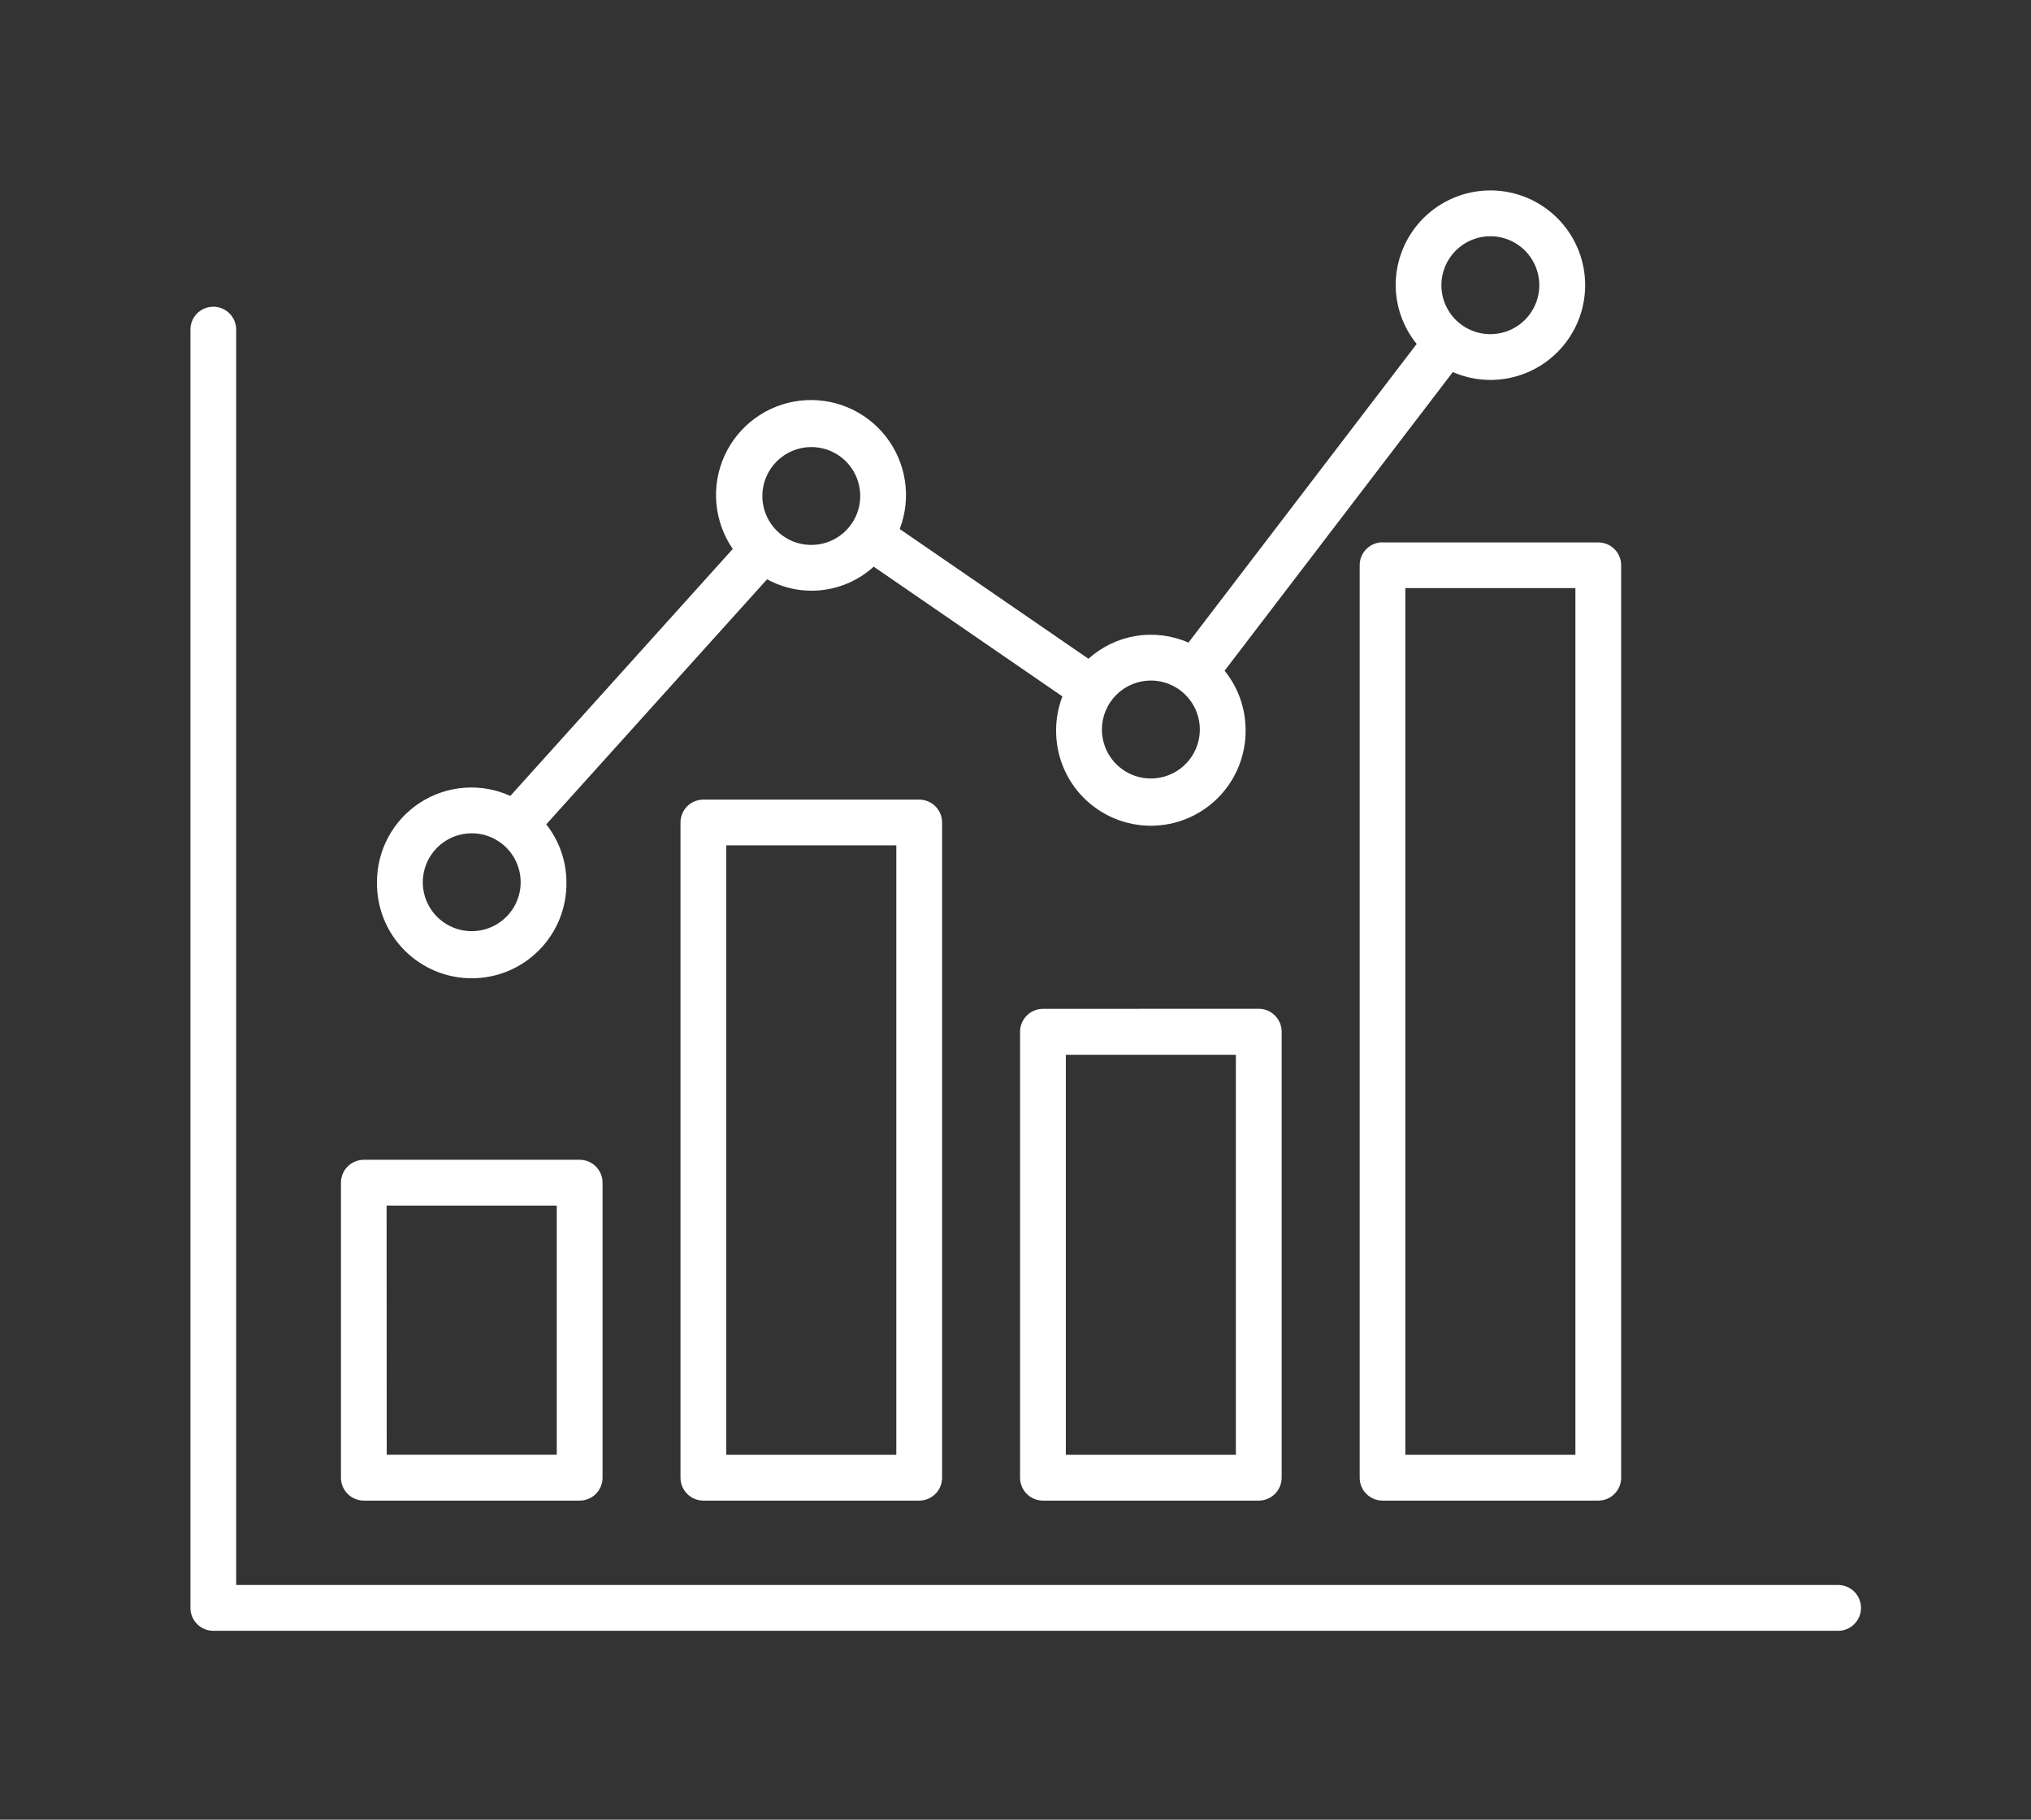 <svg width="96" height="86" viewBox="0 0 96 86" fill="none" xmlns="http://www.w3.org/2000/svg">
<rect x="0" y="0" width="96" height="86" fill="#333333" stroke="none"/>
<g id="noun-statistics-5762887">
<path id="Vector" d="M87.965 75.992C87.965 76.279 87.85 76.554 87.647 76.757C87.445 76.96 87.169 77.074 86.882 77.074H10.083C9.796 77.074 9.521 76.96 9.318 76.757C9.115 76.554 9.001 76.279 9.001 75.992V15.613C8.996 15.468 9.02 15.324 9.073 15.188C9.125 15.053 9.204 14.929 9.305 14.825C9.406 14.721 9.526 14.638 9.66 14.582C9.794 14.525 9.937 14.496 10.082 14.496C10.227 14.496 10.371 14.525 10.505 14.582C10.638 14.638 10.759 14.721 10.86 14.825C10.961 14.929 11.04 15.053 11.092 15.188C11.144 15.324 11.169 15.468 11.164 15.613V74.908H86.882C87.024 74.908 87.165 74.936 87.297 74.991C87.428 75.045 87.547 75.125 87.648 75.225C87.748 75.326 87.828 75.446 87.882 75.577C87.937 75.709 87.965 75.849 87.965 75.992ZM16.116 69.838V55.896C16.116 55.609 16.23 55.334 16.432 55.131C16.635 54.928 16.91 54.814 17.197 54.813H27.399C27.686 54.813 27.961 54.927 28.164 55.13C28.367 55.333 28.481 55.609 28.481 55.896V69.838C28.481 70.126 28.367 70.401 28.164 70.604C27.961 70.807 27.686 70.921 27.399 70.921H17.196C16.909 70.92 16.634 70.806 16.432 70.603C16.229 70.4 16.116 70.125 16.116 69.838ZM18.279 68.755H26.316V56.978H18.273L18.279 68.755ZM43.448 37.791C43.735 37.791 44.01 37.904 44.213 38.107C44.416 38.31 44.53 38.585 44.53 38.872V69.838C44.53 70.126 44.416 70.401 44.213 70.604C44.01 70.807 43.735 70.921 43.448 70.921H33.246C32.959 70.92 32.684 70.806 32.482 70.603C32.279 70.4 32.165 70.125 32.165 69.838V38.872C32.165 38.585 32.279 38.31 32.482 38.107C32.684 37.905 32.959 37.791 33.246 37.791H43.448ZM42.366 39.954H34.328V68.757H42.366V39.954ZM59.499 47.677C59.785 47.677 60.06 47.791 60.263 47.994C60.466 48.197 60.58 48.472 60.58 48.759V69.838C60.58 70.125 60.466 70.4 60.263 70.603C60.06 70.806 59.785 70.92 59.499 70.921H49.297C49.01 70.92 48.735 70.806 48.532 70.603C48.33 70.4 48.216 70.125 48.216 69.838V48.763C48.216 48.476 48.33 48.2 48.532 47.998C48.735 47.795 49.01 47.681 49.297 47.68L59.499 47.677ZM58.416 49.85H50.379V68.757H58.416V49.85ZM65.344 25.636H75.546C75.688 25.635 75.829 25.663 75.96 25.717C76.091 25.772 76.21 25.851 76.311 25.952C76.412 26.052 76.491 26.171 76.546 26.303C76.6 26.434 76.628 26.575 76.628 26.717V69.838C76.628 70.126 76.514 70.401 76.311 70.604C76.108 70.807 75.833 70.921 75.546 70.921H65.347C65.061 70.92 64.787 70.805 64.584 70.603C64.382 70.4 64.269 70.125 64.269 69.838V26.711C64.269 26.425 64.382 26.15 64.585 25.948C64.787 25.745 65.061 25.631 65.347 25.63L65.344 25.636ZM66.426 68.757H74.465V27.793H66.426V68.757ZM17.819 41.695C17.817 40.948 18.002 40.212 18.358 39.555C18.714 38.898 19.229 38.34 19.857 37.934C20.484 37.528 21.203 37.286 21.949 37.231C22.694 37.175 23.441 37.307 24.122 37.616L34.636 25.944C34.198 25.308 33.931 24.568 33.862 23.798C33.793 23.028 33.924 22.253 34.242 21.548C34.56 20.843 35.055 20.233 35.679 19.776C36.303 19.318 37.034 19.03 37.802 18.938C38.569 18.846 39.348 18.954 40.062 19.252C40.776 19.549 41.401 20.026 41.876 20.636C42.351 21.246 42.661 21.968 42.775 22.733C42.89 23.498 42.804 24.279 42.528 25.002L51.448 31.134C52.078 30.566 52.86 30.191 53.698 30.055C54.537 29.92 55.397 30.029 56.175 30.37L66.963 16.255C66.325 15.47 65.974 14.489 65.97 13.477C65.97 12.591 66.233 11.726 66.725 10.989C67.217 10.253 67.917 9.679 68.735 9.341C69.553 9.002 70.454 8.913 71.322 9.086C72.191 9.259 72.988 9.686 73.615 10.312C74.241 10.938 74.667 11.736 74.84 12.605C75.013 13.473 74.924 14.374 74.585 15.192C74.246 16.01 73.672 16.709 72.936 17.201C72.199 17.693 71.333 17.956 70.448 17.956C69.836 17.956 69.232 17.829 68.671 17.584L57.883 31.699C58.52 32.484 58.87 33.464 58.875 34.476C58.885 35.07 58.776 35.66 58.555 36.211C58.334 36.763 58.006 37.265 57.589 37.688C57.172 38.111 56.676 38.448 56.128 38.677C55.58 38.907 54.992 39.025 54.398 39.025C53.804 39.025 53.215 38.907 52.668 38.677C52.12 38.448 51.623 38.111 51.206 37.688C50.789 37.265 50.461 36.763 50.24 36.211C50.02 35.66 49.911 35.07 49.92 34.476C49.924 33.941 50.025 33.413 50.217 32.914L41.297 26.781C40.624 27.394 39.776 27.78 38.873 27.887C37.969 27.994 37.055 27.815 36.258 27.377L25.82 38.96C26.434 39.737 26.769 40.696 26.774 41.686C26.783 42.28 26.675 42.87 26.454 43.422C26.233 43.973 25.905 44.475 25.488 44.898C25.071 45.322 24.575 45.658 24.027 45.888C23.479 46.117 22.891 46.235 22.297 46.235C21.703 46.235 21.114 46.117 20.566 45.888C20.018 45.658 19.522 45.322 19.105 44.898C18.688 44.475 18.36 43.973 18.139 43.422C17.919 42.87 17.81 42.28 17.819 41.686V41.695ZM68.13 13.478C68.13 13.936 68.265 14.383 68.519 14.764C68.773 15.145 69.135 15.442 69.558 15.617C69.981 15.793 70.446 15.838 70.895 15.749C71.344 15.66 71.757 15.44 72.081 15.116C72.404 14.793 72.625 14.38 72.714 13.931C72.804 13.482 72.758 13.017 72.583 12.594C72.408 12.171 72.111 11.809 71.73 11.555C71.35 11.3 70.902 11.165 70.444 11.165C69.831 11.165 69.243 11.409 68.809 11.843C68.375 12.277 68.131 12.865 68.13 13.478ZM52.084 34.477C52.084 34.935 52.219 35.382 52.473 35.763C52.728 36.144 53.089 36.441 53.512 36.616C53.935 36.791 54.401 36.837 54.849 36.748C55.299 36.659 55.711 36.438 56.035 36.114C56.359 35.791 56.579 35.378 56.668 34.929C56.758 34.48 56.712 34.015 56.536 33.592C56.361 33.169 56.064 32.807 55.684 32.553C55.303 32.299 54.855 32.163 54.397 32.163C53.784 32.164 53.196 32.408 52.762 32.842C52.329 33.276 52.085 33.864 52.084 34.477ZM36.034 23.441C36.034 23.899 36.17 24.346 36.424 24.727C36.678 25.107 37.04 25.404 37.462 25.579C37.885 25.754 38.35 25.799 38.799 25.71C39.248 25.621 39.66 25.401 39.983 25.077C40.307 24.754 40.527 24.341 40.617 23.893C40.706 23.444 40.66 22.979 40.485 22.556C40.31 22.133 40.013 21.772 39.633 21.518C39.252 21.264 38.805 21.128 38.348 21.128C37.734 21.129 37.147 21.373 36.713 21.806C36.279 22.24 36.035 22.828 36.034 23.441ZM19.984 41.695C19.984 42.153 20.119 42.6 20.374 42.98C20.628 43.361 20.989 43.657 21.412 43.832C21.834 44.008 22.3 44.053 22.748 43.964C23.197 43.875 23.609 43.654 23.933 43.331C24.256 43.007 24.477 42.595 24.566 42.146C24.655 41.698 24.61 41.233 24.434 40.81C24.259 40.387 23.963 40.026 23.582 39.772C23.202 39.517 22.755 39.382 22.297 39.382C21.684 39.382 21.096 39.626 20.662 40.06C20.228 40.494 19.984 41.082 19.984 41.695Z" fill="white"/>
</g>
</svg>
